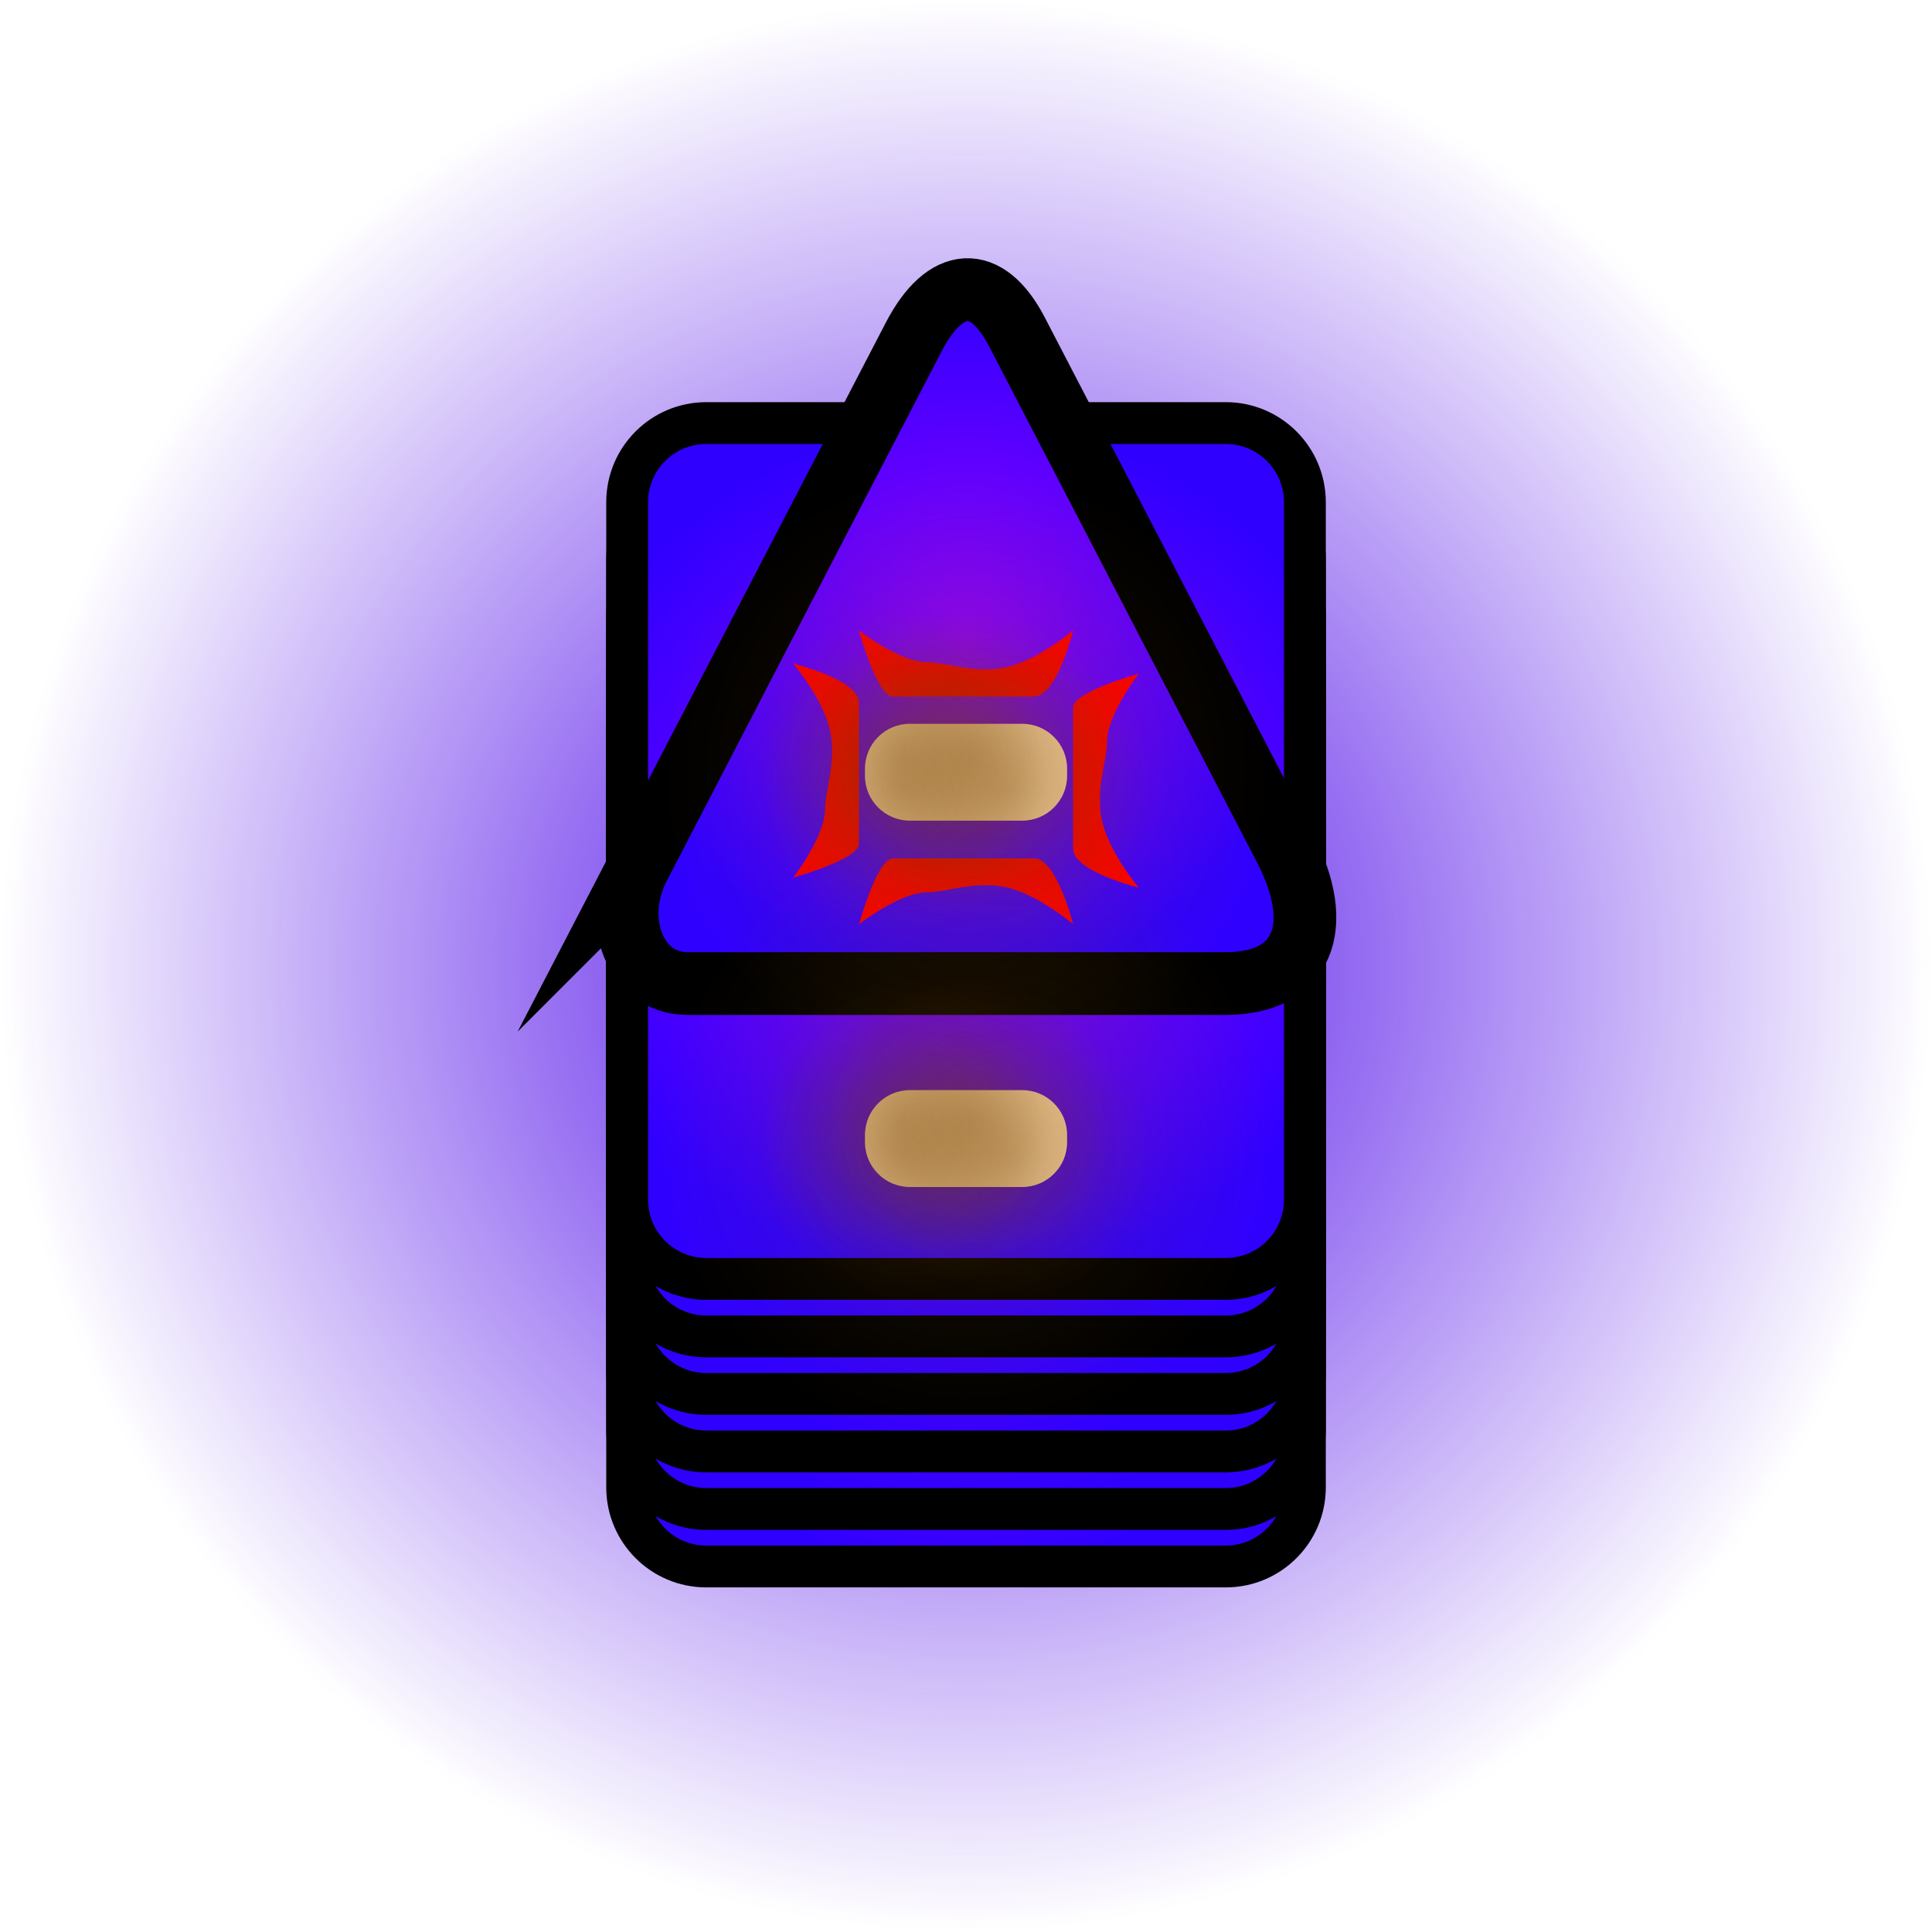 <svg version="1.1" xmlns="http://www.w3.org/2000/svg" xmlns:xlink="http://www.w3.org/1999/xlink" width="46.187" height="46.187" viewBox="0,0,46.187,46.187"><defs><radialGradient cx="320" cy="183.625" r="23.094" gradientUnits="userSpaceOnUse" id="color-1"><stop offset="0" stop-color="#4b06e8"/><stop offset="1" stop-color="#4b06e8" stop-opacity="0"/></radialGradient><radialGradient cx="320" cy="187.75" r="10.23" gradientUnits="userSpaceOnUse" id="color-2"><stop offset="0" stop-color="#9200ff"/><stop offset="1" stop-color="#3000ff"/></radialGradient><radialGradient cx="320" cy="186.375" r="10.23" gradientUnits="userSpaceOnUse" id="color-3"><stop offset="0" stop-color="#9200ff"/><stop offset="1" stop-color="#3000ff"/></radialGradient><radialGradient cx="320" cy="185" r="10.23" gradientUnits="userSpaceOnUse" id="color-4"><stop offset="0" stop-color="#9200ff"/><stop offset="1" stop-color="#3000ff"/></radialGradient><radialGradient cx="320" cy="183.625" r="10.23" gradientUnits="userSpaceOnUse" id="color-5"><stop offset="0" stop-color="#9200ff"/><stop offset="1" stop-color="#3000ff"/></radialGradient><radialGradient cx="320" cy="182.25" r="10.23" gradientUnits="userSpaceOnUse" id="color-6"><stop offset="0" stop-color="#9200ff"/><stop offset="1" stop-color="#3000ff"/></radialGradient><radialGradient cx="320" cy="180.875" r="10.23" gradientUnits="userSpaceOnUse" id="color-7"><stop offset="0" stop-color="#9200ff"/><stop offset="1" stop-color="#3000ff"/></radialGradient><radialGradient cx="320" cy="175.75" r="8.295" gradientUnits="userSpaceOnUse" id="color-8"><stop offset="0" stop-color="#8f00ff"/><stop offset="1" stop-color="#3000ff"/></radialGradient><radialGradient cx="320" cy="187.75" r="7.383" gradientUnits="userSpaceOnUse" id="color-9"><stop offset="0" stop-color="#704002" stop-opacity="0.243"/><stop offset="1" stop-color="#704002" stop-opacity="0"/></radialGradient><radialGradient cx="318.49" cy="187.347" r="3.457" gradientUnits="userSpaceOnUse" id="color-10"><stop offset="0" stop-color="#704002" stop-opacity="0.243"/><stop offset="1" stop-color="#704002" stop-opacity="0"/></radialGradient><radialGradient cx="320.134" cy="187.347" r="3.457" gradientUnits="userSpaceOnUse" id="color-11"><stop offset="0" stop-color="#704002" stop-opacity="0.243"/><stop offset="1" stop-color="#704002" stop-opacity="0"/></radialGradient><radialGradient cx="321.04" cy="188.153" r="3.457" gradientUnits="userSpaceOnUse" id="color-12"><stop offset="0" stop-color="#704002" stop-opacity="0.243"/><stop offset="1" stop-color="#704002" stop-opacity="0"/></radialGradient><radialGradient cx="318.49" cy="188.153" r="3.457" gradientUnits="userSpaceOnUse" id="color-13"><stop offset="0" stop-color="#704002" stop-opacity="0.243"/><stop offset="1" stop-color="#704002" stop-opacity="0"/></radialGradient><radialGradient cx="320" cy="178.992" r="7.383" gradientUnits="userSpaceOnUse" id="color-14"><stop offset="0" stop-color="#704002" stop-opacity="0.243"/><stop offset="1" stop-color="#704002" stop-opacity="0"/></radialGradient><radialGradient cx="318.49" cy="178.589" r="3.457" gradientUnits="userSpaceOnUse" id="color-15"><stop offset="0" stop-color="#704002" stop-opacity="0.243"/><stop offset="1" stop-color="#704002" stop-opacity="0"/></radialGradient><radialGradient cx="320.134" cy="178.589" r="3.457" gradientUnits="userSpaceOnUse" id="color-16"><stop offset="0" stop-color="#704002" stop-opacity="0.243"/><stop offset="1" stop-color="#704002" stop-opacity="0"/></radialGradient><radialGradient cx="321.04" cy="179.395" r="3.457" gradientUnits="userSpaceOnUse" id="color-17"><stop offset="0" stop-color="#704002" stop-opacity="0.243"/><stop offset="1" stop-color="#704002" stop-opacity="0"/></radialGradient><radialGradient cx="318.49" cy="179.395" r="3.457" gradientUnits="userSpaceOnUse" id="color-18"><stop offset="0" stop-color="#704002" stop-opacity="0.243"/><stop offset="1" stop-color="#704002" stop-opacity="0"/></radialGradient></defs><g transform="translate(-296.906,-160.531)"><g data-paper-data="{&quot;isPaintingLayer&quot;:true}" fill-rule="nonzero" stroke-linecap="butt" stroke-linejoin="miter" stroke-miterlimit="10" stroke-dasharray="" stroke-dashoffset="0" style="mix-blend-mode: normal"><path d="M296.906,183.625c0,-12.754 10.339,-23.094 23.094,-23.094c12.754,0 23.094,10.339 23.094,23.094c0,12.754 -10.339,23.094 -23.094,23.094c-12.754,0 -23.094,-10.339 -23.094,-23.094z" fill="url(#color-1)" stroke="#6e6e6e" stroke-width="0"/><path d="M313.791,197.98c-1.045,0 -1.892,-0.847 -1.892,-1.892v-16.676c0,-1.045 0.847,-1.892 1.892,-1.892h12.418c1.045,0 1.892,0.847 1.892,1.892v16.676c0,1.045 -0.847,1.892 -1.892,1.892z" fill="url(#color-2)" stroke="#000000" stroke-width="1"/><path d="M313.791,196.605c-1.045,0 -1.892,-0.847 -1.892,-1.892v-16.676c0,-1.045 0.847,-1.892 1.892,-1.892h12.418c1.045,0 1.892,0.847 1.892,1.892v16.676c0,1.045 -0.847,1.892 -1.892,1.892z" fill="url(#color-3)" stroke="#000000" stroke-width="1"/><path d="M313.791,195.23c-1.045,0 -1.892,-0.847 -1.892,-1.892v-16.676c0,-1.045 0.847,-1.892 1.892,-1.892h12.418c1.045,0 1.892,0.847 1.892,1.892v16.676c0,1.045 -0.847,1.892 -1.892,1.892z" fill="url(#color-4)" stroke="#000000" stroke-width="1"/><path d="M313.791,193.855c-1.045,0 -1.892,-0.847 -1.892,-1.892v-16.676c0,-1.045 0.847,-1.892 1.892,-1.892h12.418c1.045,0 1.892,0.847 1.892,1.892v16.676c0,1.045 -0.847,1.892 -1.892,1.892z" fill="url(#color-5)" stroke="#000000" stroke-width="1"/><path d="M313.791,192.48c-1.045,0 -1.892,-0.847 -1.892,-1.892v-16.676c0,-1.045 0.847,-1.892 1.892,-1.892h12.418c1.045,0 1.892,0.847 1.892,1.892v16.676c0,1.045 -0.847,1.892 -1.892,1.892z" fill="url(#color-6)" stroke="#000000" stroke-width="1"/><path d="M313.791,191.105c-1.045,0 -1.892,-0.847 -1.892,-1.892v-16.676c0,-1.045 0.847,-1.892 1.892,-1.892h12.418c1.045,0 1.892,0.847 1.892,1.892v16.676c0,1.045 -0.847,1.892 -1.892,1.892z" fill="url(#color-7)" stroke="#000000" stroke-width="1"/><path d="M312.185,181.229c1.127,-2.17 4.648,-8.953 6.562,-12.638c0.761,-1.466 1.746,-1.519 2.469,-0.128c1.849,3.561 5.294,10.197 6.403,12.332c0.993,1.912 0.422,3.249 -1.409,3.249c-4.019,0 -10.768,0 -12.874,0c-1.24,0 -1.831,-1.505 -1.15,-2.816z" fill="url(#color-8)" stroke="#000000" stroke-width="1.5"/><g stroke="none"><path d="M312.617,187.75c0,-4.077 3.305,-7.383 7.383,-7.383c4.077,0 7.383,3.305 7.383,7.383c0,4.077 -3.305,7.383 -7.383,7.383c-4.077,0 -7.383,-3.305 -7.383,-7.383z" fill="url(#color-9)" stroke-width="0"/><path d="M318.658,188.908c-0.593,0 -1.074,-0.481 -1.074,-1.074v-0.168c0,-0.593 0.481,-1.074 1.074,-1.074h2.685c0.593,0 1.074,0.481 1.074,1.074v0.168c0,0.593 -0.481,1.074 -1.074,1.074z" fill="#f5d09f" stroke-width="NaN"/><path d="M315.033,187.347c0,-1.909 1.548,-3.457 3.457,-3.457c1.909,0 3.457,1.548 3.457,3.457c0,1.909 -1.548,3.457 -3.457,3.457c-1.909,0 -3.457,-1.548 -3.457,-3.457z" fill="url(#color-10)" stroke-width="0"/><path d="M316.678,187.347c0,-1.909 1.548,-3.457 3.457,-3.457c1.909,0 3.457,1.548 3.457,3.457c0,1.909 -1.548,3.457 -3.457,3.457c-1.909,0 -3.457,-1.548 -3.457,-3.457z" fill="url(#color-11)" stroke-width="0"/><path d="M317.584,188.153c0,-1.909 1.548,-3.457 3.457,-3.457c1.909,0 3.457,1.548 3.457,3.457c0,1.909 -1.548,3.457 -3.457,3.457c-1.909,0 -3.457,-1.548 -3.457,-3.457z" fill="url(#color-12)" stroke-width="0"/><path d="M315.033,188.153c0,-1.909 1.548,-3.457 3.457,-3.457c1.909,0 3.457,1.548 3.457,3.457c0,1.909 -1.548,3.457 -3.457,3.457c-1.909,0 -3.457,-1.548 -3.457,-3.457z" fill="url(#color-13)" stroke-width="0"/></g><g fill="#ff0000" stroke="#000000" stroke-width="0"><path d="M315.867,181.51c0,0 0.762,-0.981 0.762,-1.625c0,-0.474 0.298,-1.19 0.106,-1.948c-0.19,-0.75 -0.868,-1.544 -0.868,-1.544c0,0 1.574,0.386 1.574,0.933c0,1.084 0,2.798 0,3.376c0,0.376 -1.574,0.809 -1.574,0.809z"/><path d="M318.25,177.18c-0.376,0 -0.809,-1.574 -0.809,-1.574c0,0 0.981,0.762 1.625,0.762c0.474,0 1.19,0.298 1.948,0.106c0.75,-0.19 1.544,-0.868 1.544,-0.868c0,0 -0.386,1.574 -0.933,1.574c-1.084,0 -2.798,0 -3.376,0z"/><path d="M318.25,177.18c-0.376,0 -0.809,-1.574 -0.809,-1.574c0,0 0.981,0.762 1.625,0.762c0.474,0 1.19,0.298 1.948,0.106c0.75,-0.19 1.544,-0.868 1.544,-0.868c0,0 -0.386,1.574 -0.933,1.574c-1.084,0 -2.798,0 -3.376,0z"/><path d="M324.133,176.636c0,0 -0.762,0.981 -0.762,1.625c0,0.474 -0.298,1.19 -0.106,1.948c0.19,0.75 0.868,1.544 0.868,1.544c0,0 -1.574,-0.386 -1.574,-0.933c0,-1.084 0,-2.798 0,-3.376c0,-0.376 1.574,-0.809 1.574,-0.809z"/><path d="M318.25,181.051c0.577,0 2.292,0 3.376,0c0.546,0 0.933,1.574 0.933,1.574c0,0 -0.794,-0.679 -1.544,-0.868c-0.757,-0.192 -1.474,0.106 -1.948,0.106c-0.644,0 -1.625,0.762 -1.625,0.762c0,0 0.433,-1.574 0.809,-1.574z" data-paper-data="{&quot;index&quot;:null}"/></g><g stroke="none"><path d="M312.617,178.992c0,-4.077 3.305,-7.383 7.383,-7.383c4.077,0 7.383,3.305 7.383,7.383c0,4.077 -3.305,7.383 -7.383,7.383c-4.077,0 -7.383,-3.305 -7.383,-7.383z" fill="url(#color-14)" stroke-width="0"/><path d="M318.658,180.15c-0.593,0 -1.074,-0.481 -1.074,-1.074v-0.168c0,-0.593 0.481,-1.074 1.074,-1.074h2.685c0.593,0 1.074,0.481 1.074,1.074v0.168c0,0.593 -0.481,1.074 -1.074,1.074z" fill="#f5d09f" stroke-width="NaN"/><path d="M315.033,178.589c0,-1.909 1.548,-3.457 3.457,-3.457c1.909,0 3.457,1.548 3.457,3.457c0,1.909 -1.548,3.457 -3.457,3.457c-1.909,0 -3.457,-1.548 -3.457,-3.457z" fill="url(#color-15)" stroke-width="0"/><path d="M316.678,178.589c0,-1.909 1.548,-3.457 3.457,-3.457c1.909,0 3.457,1.548 3.457,3.457c0,1.909 -1.548,3.457 -3.457,3.457c-1.909,0 -3.457,-1.548 -3.457,-3.457z" fill="url(#color-16)" stroke-width="0"/><path d="M317.584,179.395c0,-1.909 1.548,-3.457 3.457,-3.457c1.909,0 3.457,1.548 3.457,3.457c0,1.909 -1.548,3.457 -3.457,3.457c-1.909,0 -3.457,-1.548 -3.457,-3.457z" fill="url(#color-17)" stroke-width="0"/><path d="M315.033,179.395c0,-1.909 1.548,-3.457 3.457,-3.457c1.909,0 3.457,1.548 3.457,3.457c0,1.909 -1.548,3.457 -3.457,3.457c-1.909,0 -3.457,-1.548 -3.457,-3.457z" fill="url(#color-18)" stroke-width="0"/></g></g></g></svg>